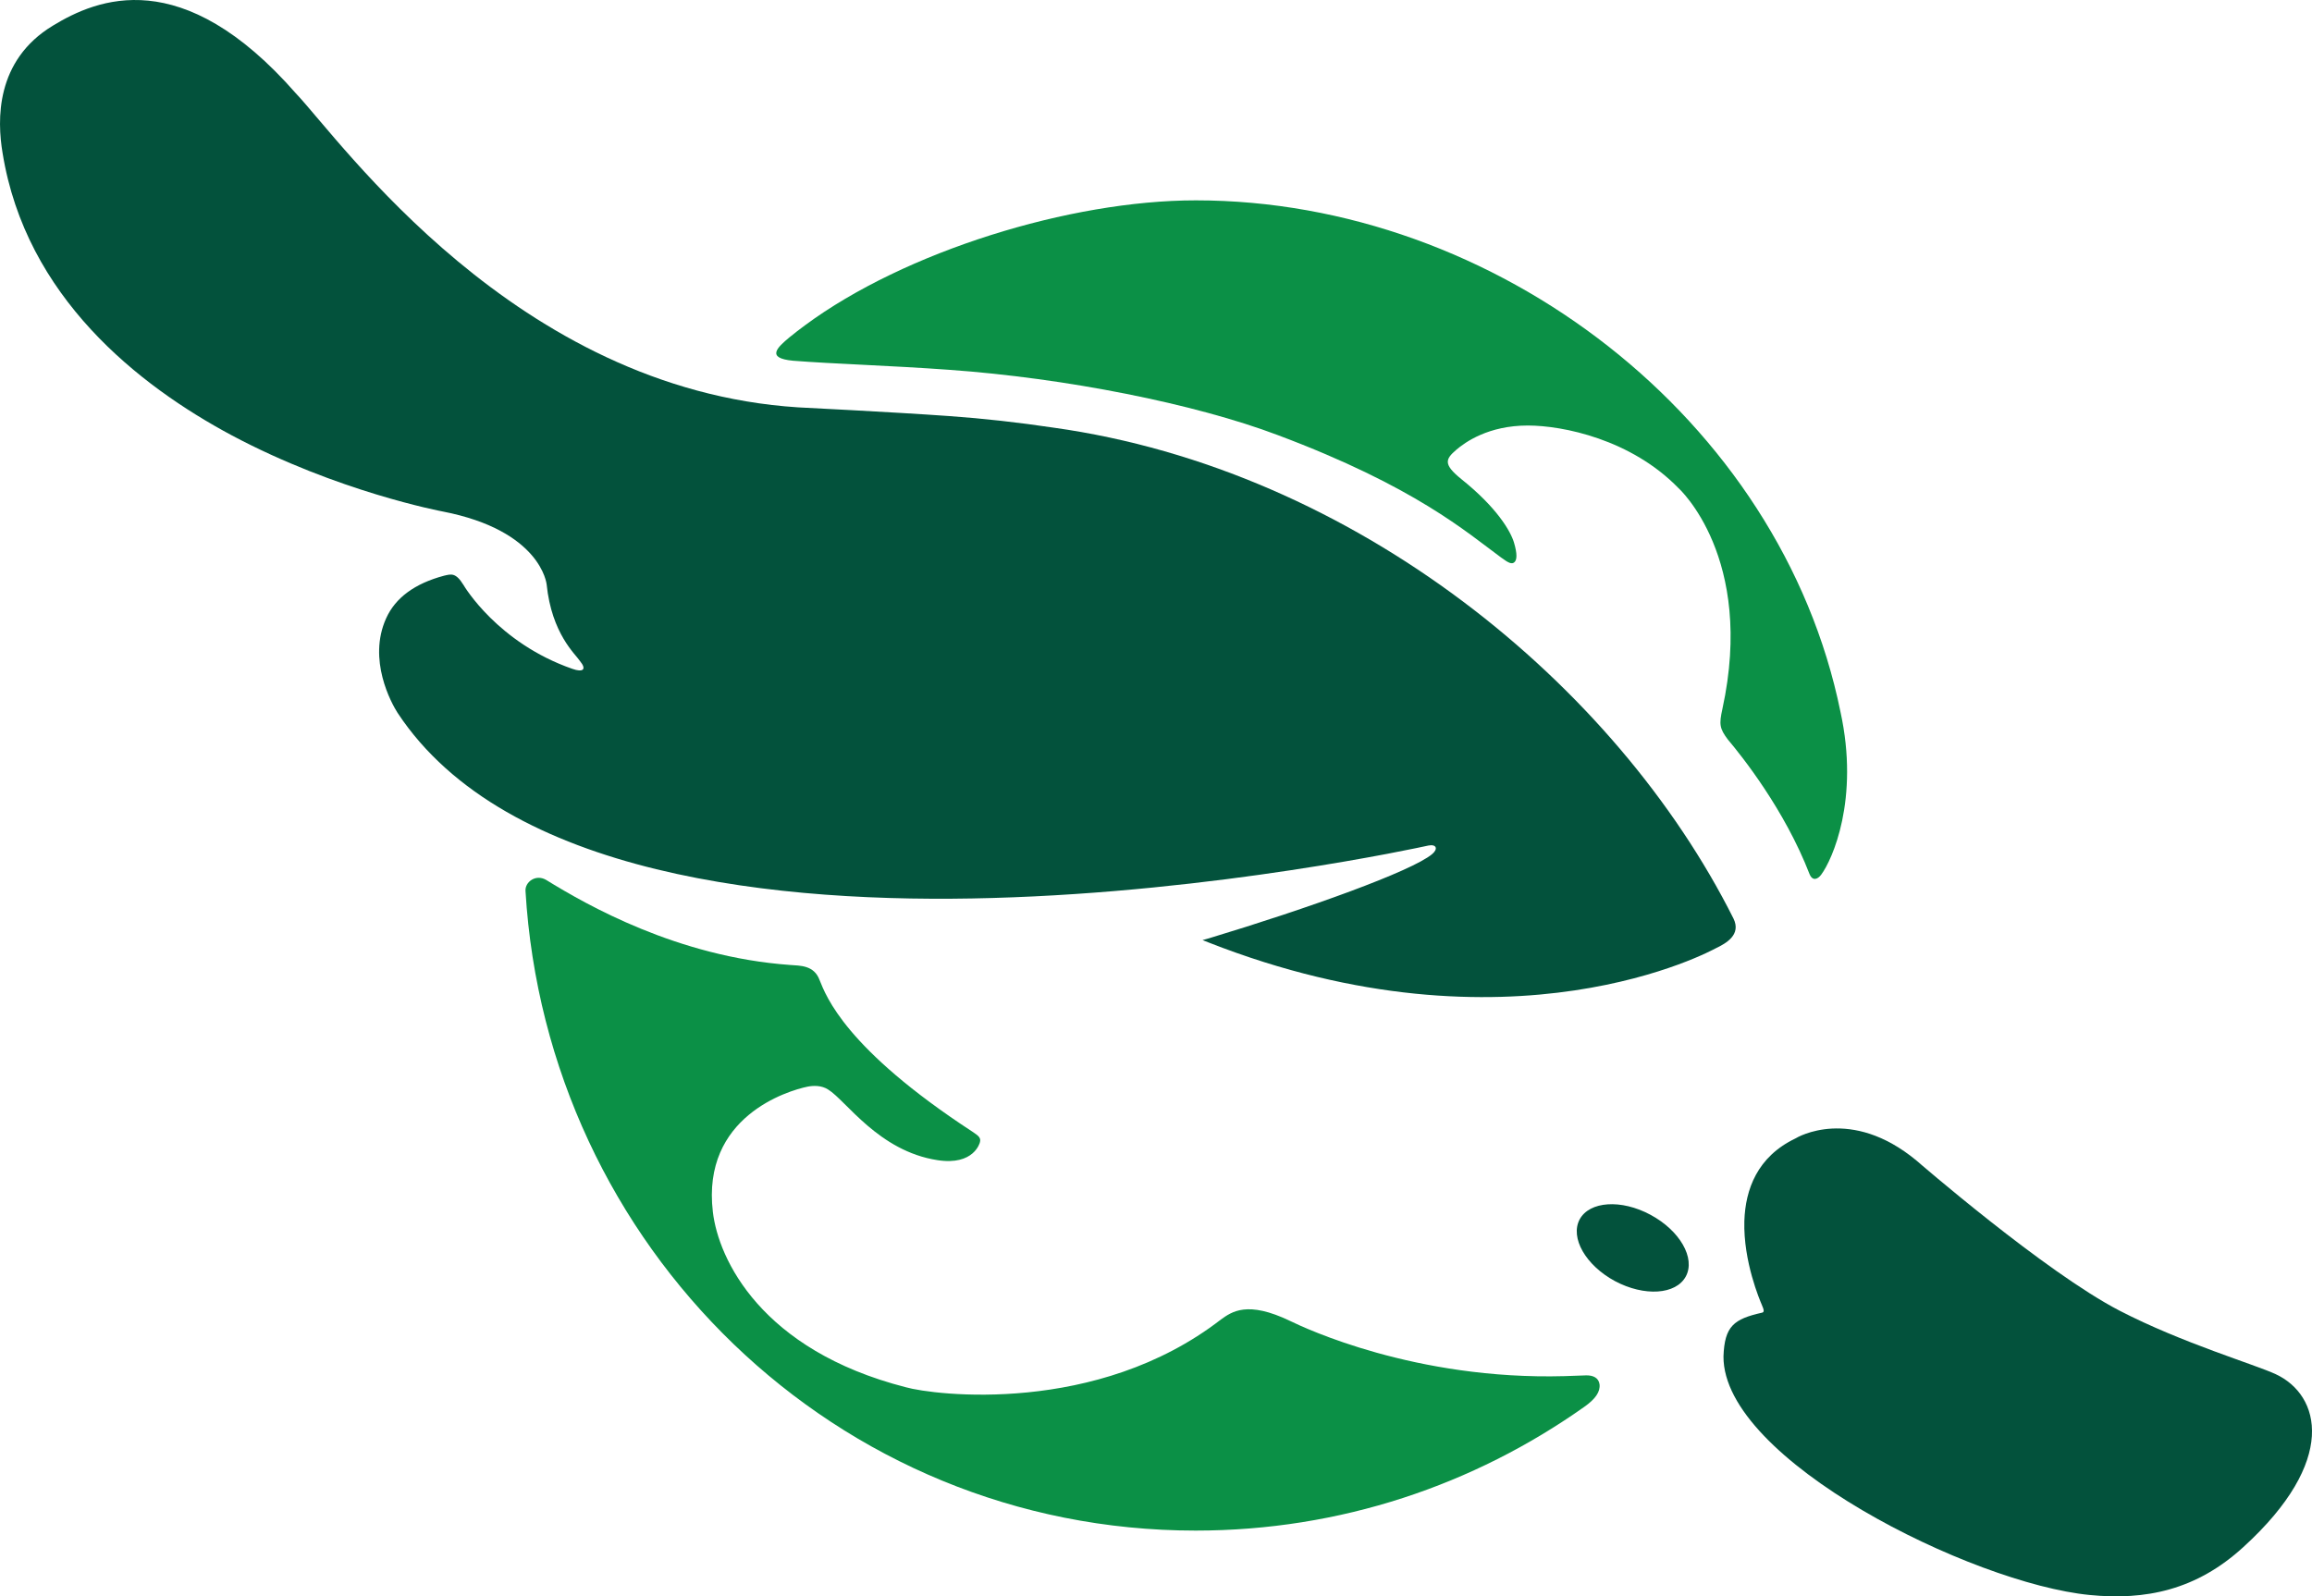 <?xml version="1.0" encoding="utf-8"?>
<!-- Generator: Adobe Illustrator 22.0.1, SVG Export Plug-In . SVG Version: 6.00 Build 0)  -->
<svg version="1.1" id="taronga_zoo_logo" xmlns="http://www.w3.org/2000/svg" xmlns:xlink="http://www.w3.org/1999/xlink" x="0px"
	 y="0px" viewBox="0 0 63.253 43.679" enable-background="new 0 0 63.253 43.679" xml:space="preserve">
<path fill="#03523C" d="M62.264,37.602c-0.562-0.264-2.563-0.854-4.271-1.737c-2.046-1.059-5.561-4.11-5.561-4.11
	c-1.801-1.491-3.257-0.64-3.309-0.606c-1.048,0.5-1.372,1.398-1.4,2.261c-0.032,1.112,0.431,2.181,0.475,2.286
	c0.073,0.165,0.067,0.204,0.011,0.221c-0.775,0.174-1.028,0.369-1.057,1.198c-0.016,2.829,6.797,6.211,10.016,6.527
	c1.529,0.151,2.917-0.13,4.207-1.311C63.969,39.968,63.483,38.174,62.264,37.602"/>
<path fill="#03523C" d="M46.122,34.925c-0.269,0.501-1.136,0.557-1.94,0.128c-0.801-0.432-1.232-1.186-0.965-1.688
	c0.271-0.5,1.138-0.557,1.938-0.126C45.959,33.671,46.391,34.425,46.122,34.925"/>
<path fill="#0B9046" d="M43.34,38.497c-3.016,2.132-6.665,3.383-10.63,3.383c-9.841,0-17.752-7.772-18.333-17.5
	c-0.017-0.249,0.283-0.469,0.564-0.304c1.114,0.688,3.597,2.106,6.67,2.327c0.273,0.022,0.66,0,0.812,0.415
	c0.179,0.441,0.703,1.877,4.186,4.151c0.179,0.118,0.232,0.172,0.199,0.289c0,0.001-0.155,0.643-1.162,0.486
	c-1.607-0.247-2.496-1.628-2.989-1.932c-0.181-0.119-0.412-0.109-0.563-0.079c-0.541,0.111-2.902,0.821-2.591,3.429
	c0.151,1.291,1.32,3.781,5.275,4.795c0.779,0.22,5.229,0.776,8.624-1.852c0.297-0.212,0.719-0.528,1.902,0.043
	c0.382,0.186,3.41,1.619,7.498,1.506c0,0,0.289-0.01,0.592-0.021c0.188-0.004,0.342,0.064,0.367,0.244
	C43.785,38.08,43.651,38.279,43.34,38.497"/>
<path fill="#0B9046" d="M47.122,19.4c-0.091,0.416-0.08,0.529,0.148,0.833c0.384,0.455,1.554,1.921,2.236,3.683
	c0.083,0.202,0.225,0.145,0.32,0.016c0.301-0.404,1.052-2.058,0.526-4.458c-1.637-8.017-9.437-13.992-17.636-13.992
	c-3.443,0-7.96,1.399-10.69,3.417c-0.148,0.109-0.294,0.221-0.43,0.333c-0.329,0.274-0.65,0.568,0.099,0.638
	c1.076,0.086,2.668,0.132,4.263,0.248c3.199,0.227,6.729,0.929,9,1.787c3.757,1.409,5.182,2.669,6.109,3.349
	c0.219,0.164,0.295,0.183,0.359,0.134c0.08-0.061,0.087-0.235-0.006-0.545c-0.093-0.31-0.466-0.955-1.439-1.733
	c-0.507-0.41-0.433-0.548-0.141-0.801c0.244-0.21,0.882-0.666,1.959-0.666c0.962,0,2.827,0.38,4.123,1.714
	C45.923,13.356,48.024,15.258,47.122,19.4"/>
<path fill="#03523C" d="M28.821,11.701c-0.954-0.142-1.921-0.251-2.859-0.317c-1.529-0.109-4.128-0.238-4.128-0.238
	c-7.735-0.498-12.5-7.288-13.738-8.59C4.978-1.005,2.655-0.033,1.45,0.7c-1.582,0.954-1.529,2.594-1.38,3.483
	c0.634,3.943,3.725,6.367,6.271,7.729c2.895,1.542,5.741,2.078,5.768,2.083c2.695,0.522,2.843,1.983,2.846,1.992
	c0.138,1.36,0.792,1.914,0.915,2.104c0.185,0.225,0.085,0.316-0.214,0.209c-2.038-0.71-2.955-2.258-2.975-2.293
	c-0.214-0.347-0.336-0.299-0.531-0.255c-0.802,0.213-1.334,0.605-1.587,1.169c-0.509,1.129,0.141,2.315,0.316,2.587
	c2.961,4.483,10.478,5.228,16.264,5.063c6.131-0.171,11.648-1.373,11.939-1.436c0.212-0.041,0.273,0.09,0.097,0.237
	c-0.557,0.465-3.37,1.477-6.114,2.305l-0.165,0.046l0.159,0.063c8.283,3.253,13.813,0.196,13.874,0.165
	c0.299-0.142,0.709-0.376,0.492-0.819c-3.209-6.398-10.355-12.278-18.599-13.43H28.821z"/>
</svg>
